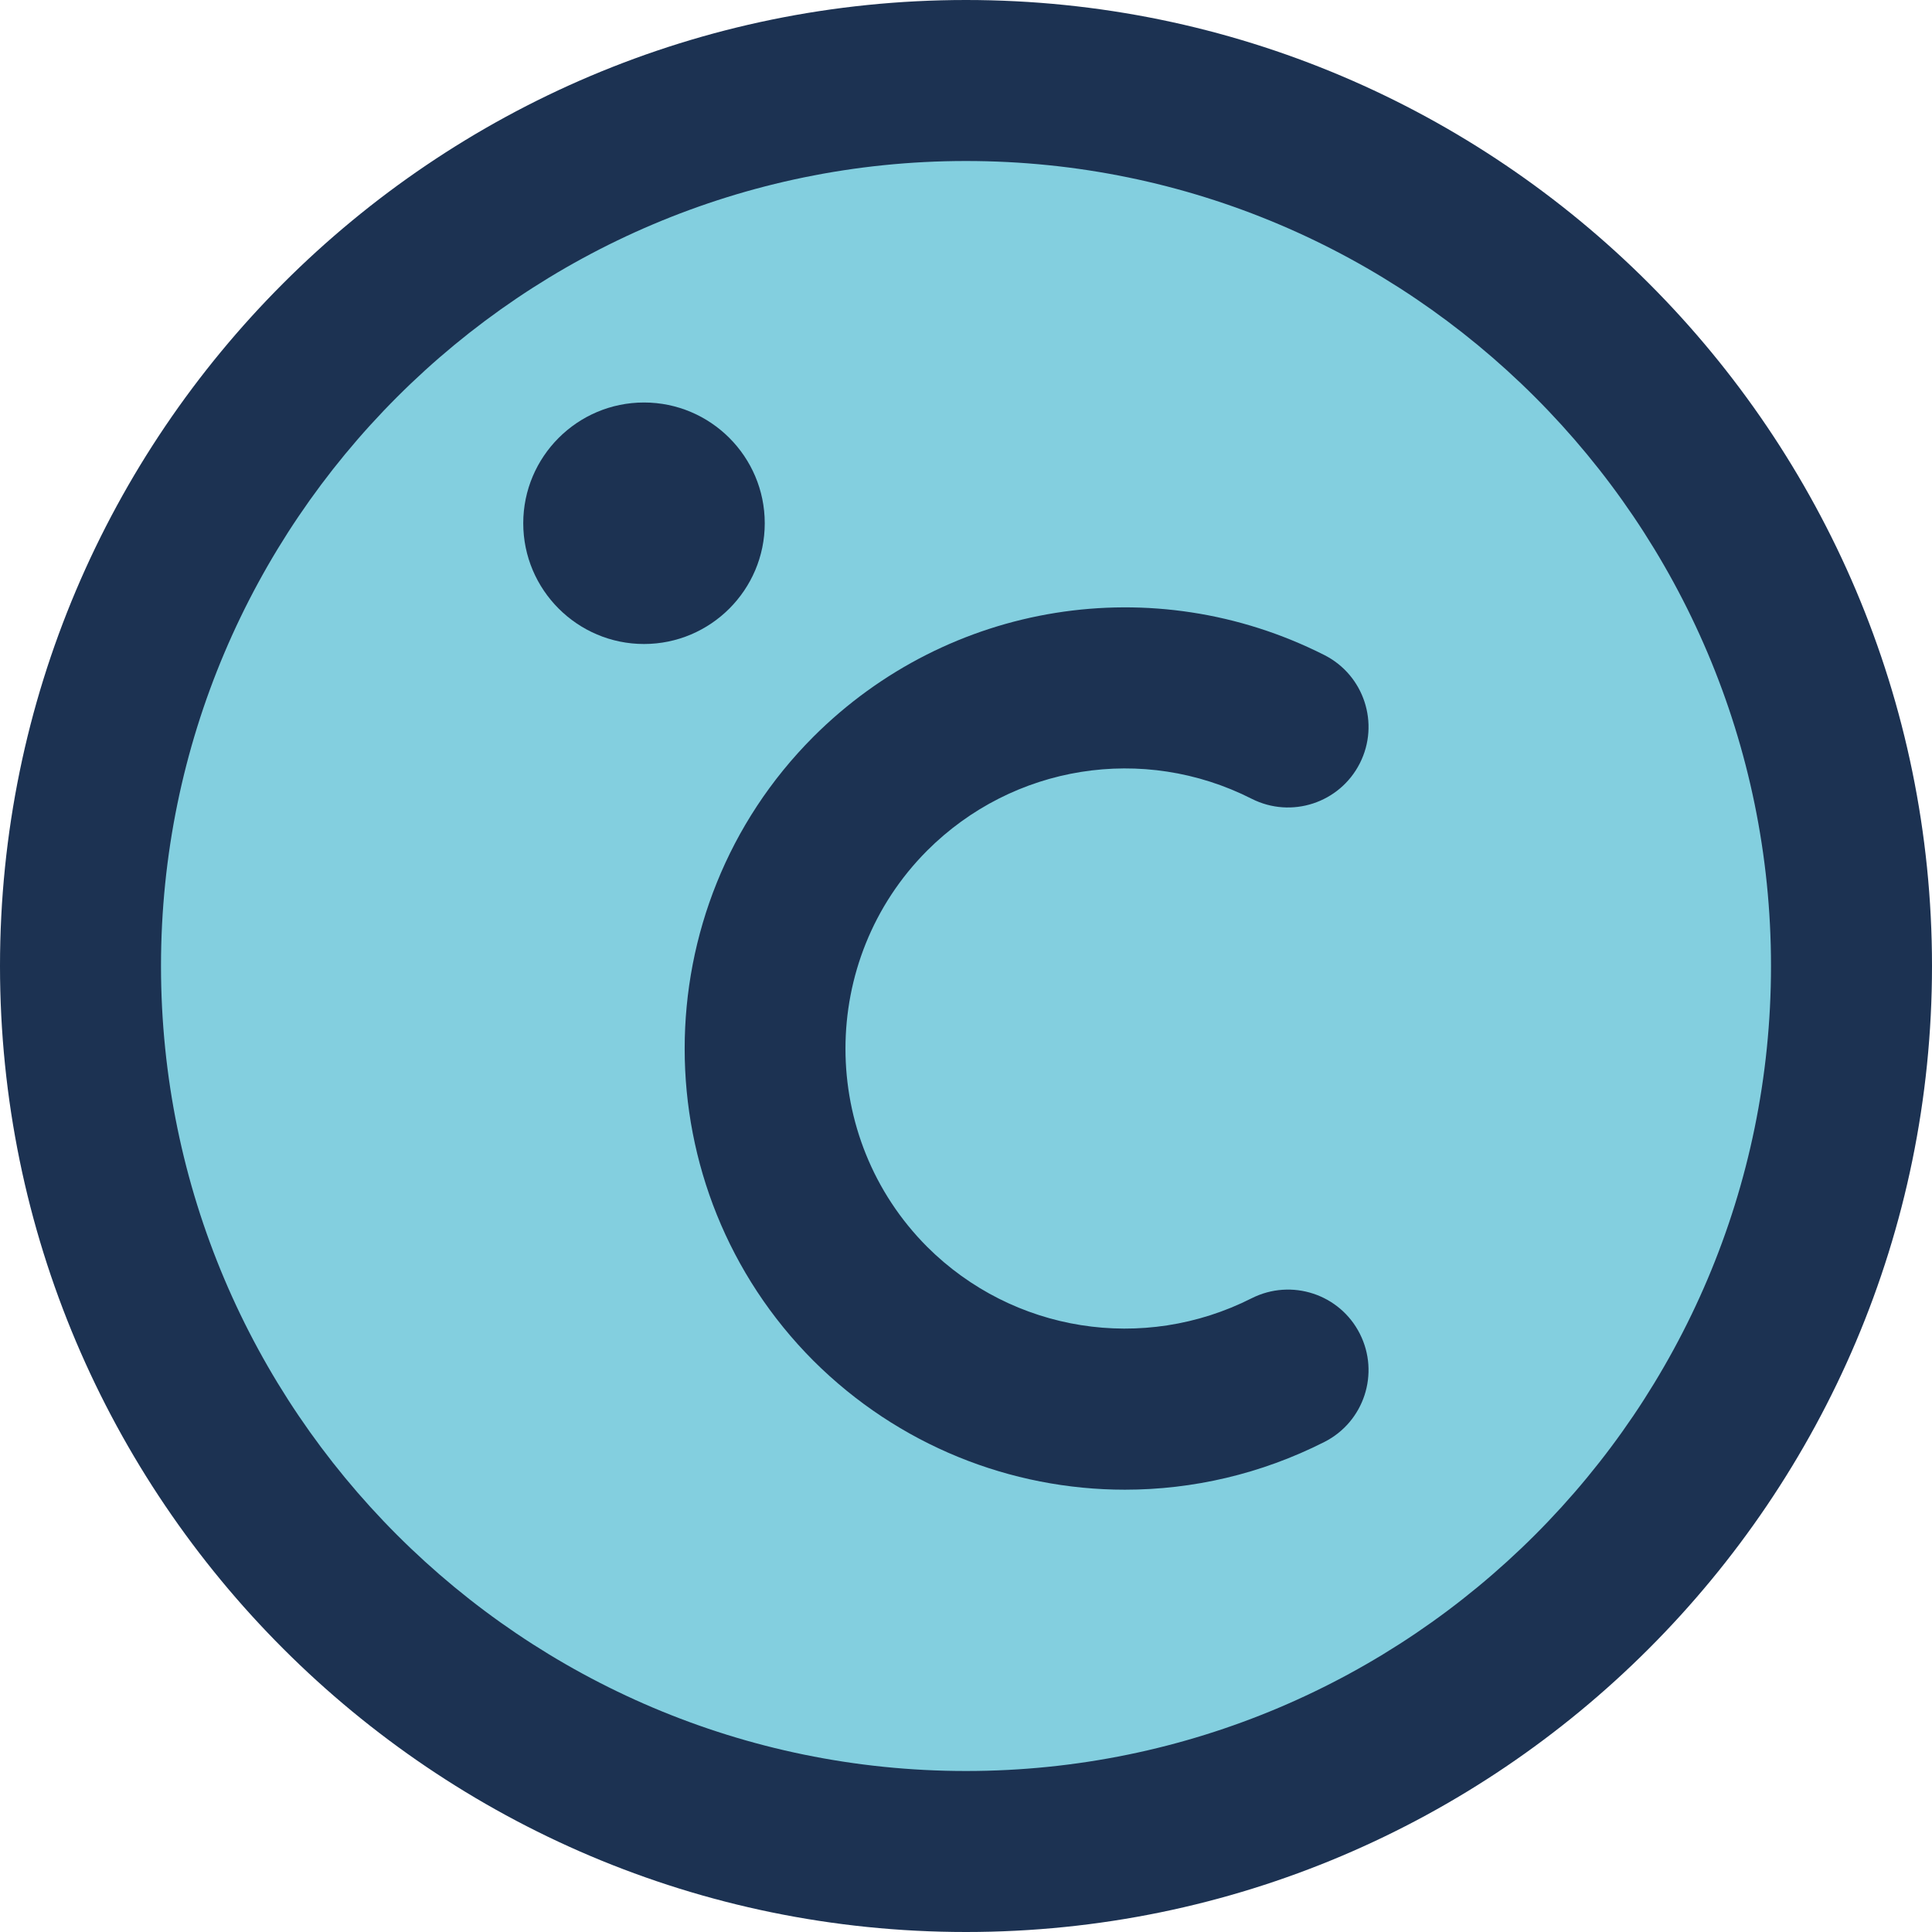 <?xml version="1.0" encoding="iso-8859-1"?>
<!-- Generator: Adobe Illustrator 19.0.0, SVG Export Plug-In . SVG Version: 6.00 Build 0)  -->
<svg version="1.1" id="Capa_1" xmlns="http://www.w3.org/2000/svg" xmlns:xlink="http://www.w3.org/1999/xlink" x="0px" y="0px"
	 viewBox="0 0 384 384" style="enable-background:new 0 0 384 384;" xml:space="preserve">
<path style="fill:#83CFDF;" d="M192,16c97.2,0,176,78.8,176,176s-78.8,176-176,176S16,289.2,16,192S94.8,16,192,16z M136,104
	c0-4.4-3.6-8-8-8s-8,3.6-8,8s3.6,8,8,8S136,108.4,136,104z"/>
<g>
	<path style="fill:#1C3252;" d="M152,104c0-13.232-10.768-24-24-24s-24,10.768-24,24s10.768,24,24,24S152,117.232,152,104z"/>
	<path style="fill:#1C3252;" d="M248.776,158.76c7.888,4,17.512,0.832,21.504-7.056c3.992-7.88,0.832-17.512-7.048-21.504
		c-33.896-17.152-74.712-10.624-101.592,16.264c-34.08,34.168-34.08,89.784,0.032,123.992
		c16.872,16.816,39.224,25.632,61.912,25.632c13.464,0,27.04-3.104,39.648-9.488c7.88-3.992,11.04-13.616,7.048-21.504
		c-3.984-7.888-13.608-11.04-21.504-7.056c-21.52,10.888-47.448,6.76-64.488-10.216c-21.656-21.712-21.656-57.048-0.016-78.752
		C201.328,152.016,227.24,147.848,248.776,158.76z"/>
	<path style="fill:#1C3252;" d="M192,0C86.136,0,0,86.128,0,192s86.136,192,192,192s192-86.128,192-192S297.864,0,192,0z M192,352
		c-88.224,0-160-71.776-160-160S103.776,32,192,32s160,71.776,160,160S280.224,352,192,352z"/>
</g>
<g>
</g>
<g>
</g>
<g>
</g>
<g>
</g>
<g>
</g>
<g>
</g>
<g>
</g>
<g>
</g>
<g>
</g>
<g>
</g>
<g>
</g>
<g>
</g>
<g>
</g>
<g>
</g>
<g>
</g>
</svg>
